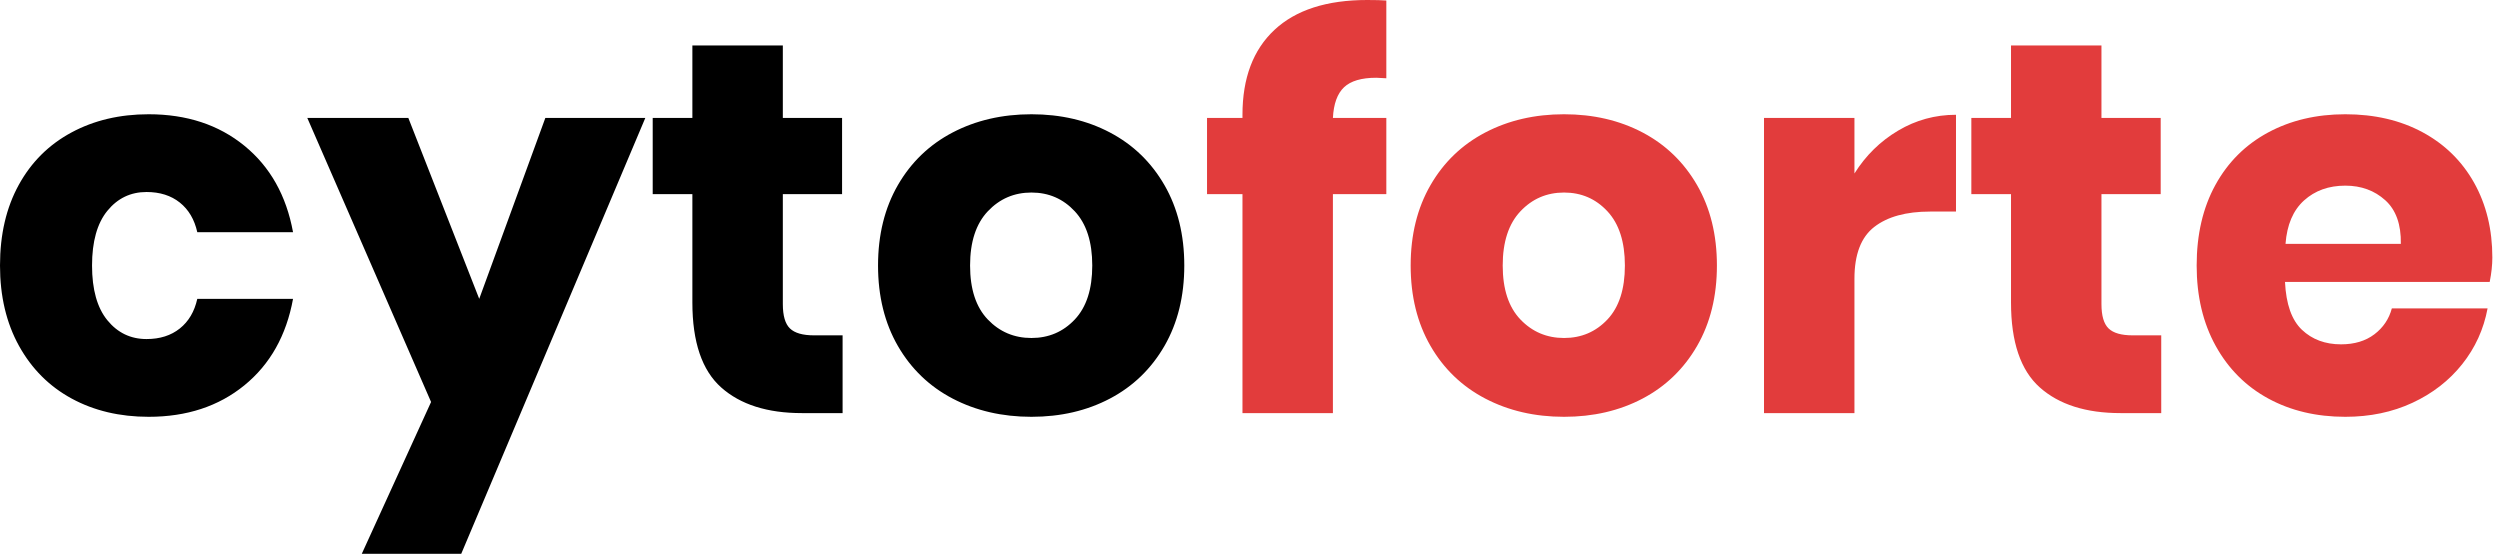 <?xml version="1.0" encoding="utf-8"?>
<svg width="158px" height="35px" viewBox="0 0 158 35" version="1.1" xmlns:xlink="http://www.w3.org/1999/xlink" xmlns="http://www.w3.org/2000/svg">
  <desc>Created with Lunacy</desc>
  <g id="logo">
    <path d="M8.658 5.516C9.082 5.115 9.761 4.914 10.697 4.914L11.332 4.947L11.332 0.033C11.065 0.011 10.664 0 10.129 0Q6.285 -5.36442e-07 4.262 1.889Q2.24 3.777 2.24 7.254L2.24 7.455L0 7.455L0 12.268L2.24 12.268L2.24 26.108L7.956 26.108L7.956 12.268L11.332 12.268L11.332 7.455L7.956 7.455C8.001 6.563 8.235 5.917 8.658 5.516ZM60.306 26.108L60.306 21.194L58.501 21.194C57.787 21.194 57.28 21.049 56.98 20.759C56.679 20.47 56.528 19.957 56.528 19.222L56.528 12.268L60.272 12.268L60.272 7.455L56.528 7.455L56.528 2.875L50.812 2.875L50.812 7.455L48.305 7.455L48.305 12.268L50.812 12.268L50.812 19.121C50.812 21.617 51.419 23.406 52.634 24.487Q54.456 26.108 57.732 26.108L60.306 26.108ZM27.529 8.374Q25.339 7.221 22.564 7.221C20.715 7.221 19.055 7.605 17.584 8.374C16.113 9.143 14.959 10.252 14.124 11.7C13.288 13.149 12.87 14.842 12.87 16.781C12.87 18.72 13.288 20.414 14.124 21.863C14.959 23.311 16.113 24.42 17.584 25.189C19.055 25.958 20.715 26.342 22.564 26.342Q25.339 26.342 27.529 25.189C28.988 24.42 30.136 23.311 30.972 21.863C31.808 20.414 32.225 18.72 32.225 16.781C32.225 14.842 31.808 13.149 30.972 11.7Q29.718 9.527 27.529 8.374ZM81.065 17.818C81.176 17.261 81.232 16.748 81.232 16.28Q81.232 13.606 80.079 11.55C79.31 10.179 78.224 9.115 76.82 8.357C75.415 7.6 73.789 7.221 71.939 7.221C70.112 7.221 68.485 7.605 67.058 8.374C65.632 9.143 64.523 10.246 63.732 11.684C62.941 13.121 62.545 14.82 62.545 16.781C62.545 18.72 62.947 20.414 63.749 21.863C64.551 23.311 65.66 24.42 67.075 25.189C68.49 25.958 70.112 26.342 71.939 26.342C73.499 26.342 74.914 26.047 76.184 25.456C77.455 24.866 78.502 24.052 79.327 23.016C80.151 21.98 80.686 20.804 80.931 19.489L74.881 19.489C74.702 20.158 74.335 20.704 73.778 21.127C73.22 21.55 72.518 21.762 71.671 21.762C70.669 21.762 69.844 21.456 69.198 20.843Q68.228 19.924 68.128 17.818L81.065 17.818ZM40.917 10.964C41.63 9.828 42.55 8.925 43.675 8.257C44.8 7.588 46.02 7.254 47.335 7.254L47.335 13.371L45.697 13.371C44.182 13.371 43.006 13.694 42.171 14.341C41.335 14.987 40.917 16.079 40.917 17.617L40.917 26.108L35.201 26.108L35.201 7.454L40.917 7.454L40.917 10.964ZM75.449 15.411C75.471 14.185 75.142 13.266 74.463 12.653C73.783 12.04 72.942 11.733 71.939 11.733C70.891 11.733 70.022 12.045 69.331 12.669C68.641 13.293 68.251 14.207 68.161 15.411L75.449 15.411ZM22.564 12.168C21.473 12.168 20.553 12.563 19.807 13.355Q18.687 14.541 18.687 16.781Q18.687 19.021 19.807 20.191C20.553 20.971 21.473 21.361 22.564 21.361C23.657 21.361 24.57 20.971 25.306 20.191C26.041 19.411 26.409 18.274 26.409 16.781C26.409 15.288 26.041 14.146 25.306 13.355C24.57 12.563 23.657 12.168 22.564 12.168Z" transform="translate(76.284 0)" id="forte" fill="#E23C3C" fill-rule="evenodd" stroke="none" />
    <path d="M53.252 23.233L53.252 18.319L51.447 18.319Q50.377 18.319 49.926 17.884C49.625 17.595 49.475 17.082 49.475 16.347L49.475 9.394L53.219 9.394L53.219 4.58L49.475 4.58L49.475 0L43.758 0L43.758 4.58L41.251 4.58L41.251 9.394L43.758 9.394L43.758 16.246C43.758 18.742 44.366 20.531 45.58 21.612Q47.402 23.233 50.678 23.233L53.252 23.233ZM15.444 6.335Q13.004 4.346 9.394 4.346C7.566 4.346 5.939 4.73 4.513 5.499Q2.373 6.652 1.187 8.808Q0 10.965 0 13.906Q-2.5332e-07 16.815 1.203 18.988C2.006 20.436 3.114 21.545 4.53 22.314Q6.652 23.467 9.394 23.467C11.8 23.467 13.817 22.804 15.444 21.478C17.071 20.152 18.096 18.33 18.52 16.012L12.469 16.012C12.291 16.815 11.923 17.439 11.366 17.884C10.809 18.33 10.107 18.553 9.26 18.553C8.257 18.553 7.432 18.157 6.786 17.366Q5.817 16.18 5.817 13.906Q5.817 11.633 6.786 10.447C7.432 9.655 8.257 9.26 9.26 9.26Q10.53 9.26 11.366 9.928C11.923 10.374 12.291 10.998 12.469 11.8L18.52 11.8C18.096 9.483 17.071 7.661 15.444 6.335ZM70.15 5.499C68.691 4.73 67.036 4.346 65.186 4.346Q62.412 4.346 60.205 5.499C58.735 6.268 57.581 7.377 56.745 8.825C55.91 10.274 55.492 11.967 55.492 13.906C55.492 15.845 55.91 17.539 56.745 18.988C57.581 20.436 58.735 21.545 60.205 22.314Q62.412 23.467 65.186 23.467C67.036 23.467 68.691 23.083 70.15 22.314C71.61 21.545 72.758 20.436 73.594 18.988C74.429 17.539 74.847 15.845 74.847 13.906C74.847 11.967 74.429 10.274 73.594 8.825Q72.34 6.652 70.15 5.499ZM25.807 4.58L30.287 16.012L34.465 4.58L40.783 4.58L29.15 32.125L22.865 32.125L27.244 22.531L19.422 4.58L25.807 4.58ZM65.186 9.293C64.094 9.293 63.175 9.689 62.428 10.48C61.682 11.271 61.309 12.413 61.309 13.906C61.309 15.399 61.682 16.536 62.428 17.316Q63.548 18.486 65.186 18.486C66.278 18.486 67.192 18.096 67.927 17.316C68.663 16.536 69.031 15.399 69.031 13.906C69.031 12.413 68.663 11.271 67.927 10.48C67.192 9.689 66.278 9.293 65.186 9.293Z" transform="translate(0 2.875)" id="cyto" fill="#000000" fill-rule="evenodd" stroke="none" />
  </g>
</svg>